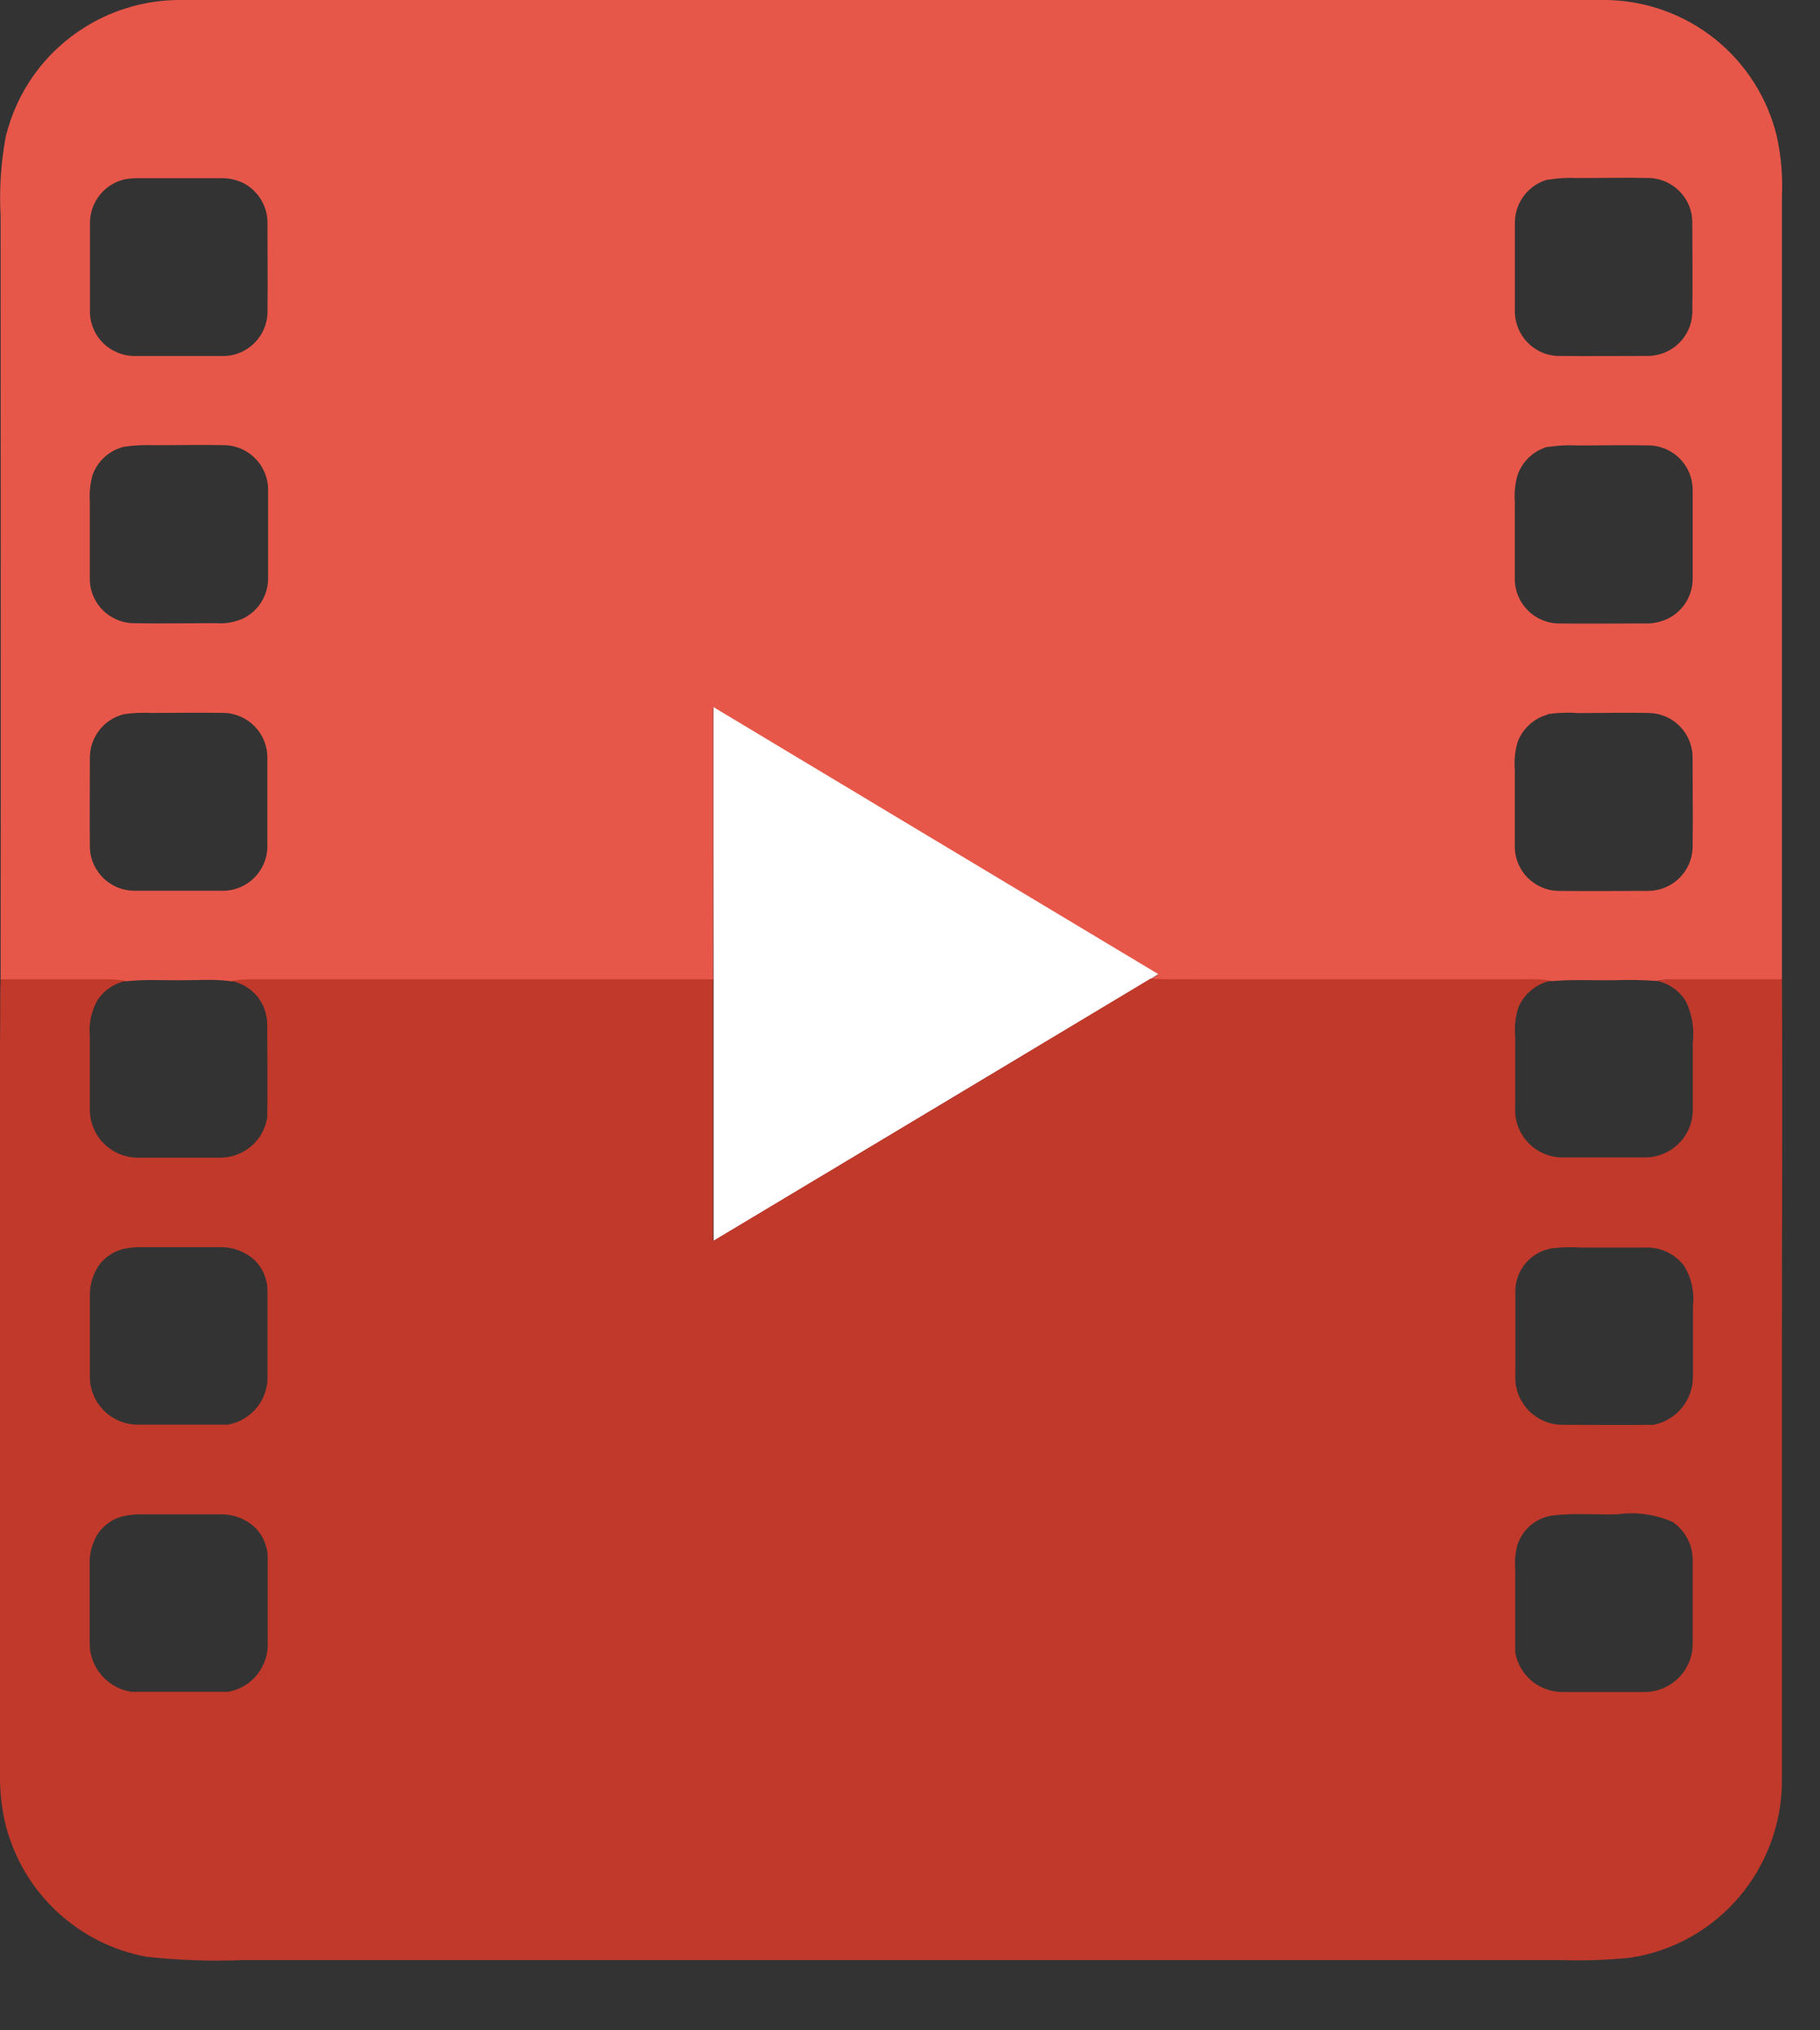 <svg width="26" height="29" viewBox="0 0 26 29" fill="none" xmlns="http://www.w3.org/2000/svg">
<rect x="0" y="0" width="26" height="29" fill="#333333" stroke="none"/>
<path d="M1.234 0.375C1.644 0.125 2.116 -0.005 2.595 0H22.961C23.524 0.012 24.067 0.209 24.506 0.562C24.944 0.915 25.253 1.404 25.384 1.951C25.445 2.234 25.47 2.524 25.456 2.813V13.989H23.883C23.81 13.992 23.736 13.999 23.663 14.011C23.47 13.997 23.276 13.993 23.082 14C22.782 14.007 22.473 13.986 22.168 14.014C22.036 13.996 21.902 13.989 21.768 13.994H17.029C16.829 13.994 16.637 14.002 16.442 13.984L16.542 13.919L10.189 10.106V13.995C7.976 13.99 5.762 13.995 3.549 13.995C3.465 13.998 3.382 14.005 3.298 14.016C3.086 13.984 2.871 14 2.656 14C2.372 14.006 2.086 13.985 1.803 14.015C1.72 14.003 1.635 13.995 1.55 13.993H0.009C0.015 10.358 0.009 6.723 0.009 3.093C-0.012 2.715 0.012 2.335 0.08 1.962C0.158 1.634 0.3 1.325 0.498 1.053C0.696 0.78 0.947 0.55 1.234 0.375ZM1.774 2.563C1.638 2.596 1.515 2.673 1.427 2.783C1.339 2.893 1.289 3.028 1.285 3.169V4.485C1.295 4.646 1.365 4.797 1.481 4.908C1.598 5.019 1.752 5.082 1.912 5.085H3.221C3.379 5.076 3.527 5.009 3.638 4.896C3.749 4.784 3.814 4.635 3.821 4.477C3.826 4.051 3.821 3.624 3.821 3.198C3.824 3.081 3.795 2.966 3.737 2.865C3.679 2.764 3.594 2.68 3.492 2.623C3.382 2.566 3.259 2.539 3.134 2.545H1.998C1.923 2.543 1.848 2.549 1.774 2.563ZM22.115 2.563C21.981 2.599 21.862 2.678 21.777 2.787C21.691 2.897 21.644 3.031 21.641 3.17V4.476C21.649 4.634 21.714 4.783 21.825 4.895C21.936 5.008 22.084 5.075 22.241 5.084C22.677 5.089 23.113 5.084 23.549 5.084C23.711 5.081 23.866 5.017 23.982 4.905C24.099 4.792 24.168 4.64 24.176 4.478C24.182 4.04 24.176 3.602 24.176 3.164C24.173 3.005 24.11 2.853 24 2.739C23.89 2.624 23.741 2.554 23.582 2.543C23.234 2.534 22.882 2.543 22.537 2.543C22.396 2.536 22.255 2.544 22.115 2.567V2.563ZM1.776 6.38C1.674 6.404 1.579 6.453 1.5 6.523C1.421 6.593 1.361 6.681 1.324 6.78C1.288 6.905 1.274 7.036 1.283 7.166V8.301C1.292 8.457 1.358 8.605 1.469 8.716C1.58 8.826 1.727 8.892 1.883 8.901C2.283 8.909 2.678 8.901 3.075 8.901C3.21 8.912 3.346 8.89 3.47 8.836C3.578 8.784 3.669 8.702 3.732 8.601C3.796 8.499 3.83 8.382 3.83 8.262V6.983C3.827 6.823 3.764 6.669 3.652 6.554C3.541 6.438 3.391 6.369 3.23 6.359C2.892 6.351 2.553 6.359 2.214 6.359C2.068 6.353 1.921 6.36 1.776 6.38ZM22.114 6.38C22.015 6.407 21.924 6.457 21.849 6.527C21.773 6.597 21.716 6.684 21.681 6.78C21.644 6.906 21.63 7.037 21.64 7.167V8.298C21.648 8.457 21.715 8.607 21.827 8.719C21.939 8.832 22.09 8.898 22.248 8.905C22.654 8.911 23.06 8.905 23.466 8.905C23.598 8.913 23.729 8.887 23.846 8.827C23.947 8.773 24.031 8.692 24.09 8.594C24.149 8.496 24.181 8.384 24.181 8.269V6.985C24.178 6.826 24.115 6.674 24.006 6.559C23.896 6.444 23.747 6.374 23.588 6.363C23.239 6.354 22.888 6.363 22.541 6.363C22.398 6.355 22.255 6.362 22.113 6.385L22.114 6.38ZM1.775 10.2C1.638 10.233 1.515 10.31 1.426 10.42C1.337 10.53 1.287 10.667 1.284 10.808C1.284 11.246 1.279 11.685 1.284 12.123C1.294 12.284 1.364 12.435 1.48 12.546C1.597 12.657 1.751 12.721 1.911 12.723H3.211C3.37 12.716 3.52 12.65 3.633 12.537C3.745 12.425 3.812 12.275 3.819 12.116V10.809C3.817 10.648 3.753 10.493 3.64 10.377C3.528 10.261 3.376 10.191 3.214 10.183C2.866 10.176 2.514 10.183 2.169 10.183C2.038 10.177 1.906 10.182 1.775 10.2ZM22.11 10.206C22.012 10.233 21.922 10.282 21.848 10.351C21.773 10.419 21.715 10.505 21.68 10.6C21.643 10.725 21.629 10.856 21.64 10.986V12.117C21.647 12.276 21.713 12.426 21.825 12.539C21.938 12.651 22.088 12.718 22.246 12.725C22.681 12.73 23.116 12.725 23.552 12.725C23.714 12.723 23.869 12.659 23.986 12.546C24.102 12.434 24.172 12.282 24.18 12.12C24.186 11.682 24.18 11.244 24.18 10.807C24.177 10.648 24.114 10.496 24.005 10.381C23.895 10.266 23.747 10.196 23.588 10.185C23.239 10.175 22.889 10.185 22.542 10.185C22.399 10.174 22.254 10.179 22.111 10.2L22.11 10.206Z" fill="#E75749"/>
<path d="M10.193 10.1C12.31 11.372 14.428 12.643 16.546 13.913L16.446 13.978C14.361 15.226 12.277 16.475 10.195 17.726V13.99C10.194 12.695 10.191 11.4 10.193 10.1Z" fill="white"/>
<path d="M0.009 13.988H1.55C1.635 13.99 1.719 13.998 1.803 14.01C1.636 14.043 1.489 14.142 1.394 14.283C1.305 14.44 1.266 14.621 1.283 14.801V15.846C1.283 15.936 1.3 16.026 1.335 16.109C1.369 16.193 1.419 16.269 1.483 16.333C1.546 16.397 1.622 16.448 1.705 16.482C1.789 16.517 1.878 16.535 1.968 16.535H3.16C3.319 16.532 3.472 16.473 3.592 16.369C3.712 16.265 3.791 16.123 3.817 15.966C3.825 15.519 3.817 15.066 3.817 14.623C3.815 14.476 3.762 14.335 3.667 14.223C3.572 14.111 3.441 14.036 3.296 14.01C3.379 13.998 3.463 13.991 3.547 13.989H10.187V17.725C12.272 16.478 14.356 15.228 16.438 13.977C16.638 13.995 16.829 13.984 17.025 13.987H21.766C21.9 13.982 22.034 13.989 22.166 14.007C22.061 14.026 21.962 14.072 21.88 14.139C21.797 14.206 21.732 14.293 21.691 14.392C21.648 14.523 21.633 14.662 21.646 14.799V15.813C21.64 15.907 21.654 16 21.686 16.088C21.719 16.176 21.769 16.257 21.834 16.324C21.899 16.392 21.977 16.445 22.064 16.481C22.15 16.517 22.244 16.534 22.337 16.532H23.497C23.675 16.533 23.845 16.464 23.973 16.342C24.101 16.219 24.177 16.051 24.183 15.874V14.89C24.206 14.688 24.172 14.484 24.083 14.301C24.037 14.226 23.976 14.162 23.904 14.111C23.831 14.061 23.75 14.026 23.663 14.009C23.736 13.997 23.809 13.99 23.883 13.987H25.456C25.467 15.708 25.456 17.43 25.456 19.152V25.445C25.453 26.05 25.236 26.635 24.844 27.096C24.446 27.565 23.89 27.874 23.281 27.964C22.955 27.996 22.628 28.007 22.3 27.997H3.458C3.002 28.015 2.544 27.999 2.09 27.949C1.617 27.861 1.178 27.641 0.824 27.314C0.47 26.988 0.216 26.568 0.09 26.103C0.027 25.86 -0.003 25.609 0 25.357V14.891C0.007 14.591 -0.002 14.289 0.009 13.988ZM1.804 17.831C1.651 17.857 1.512 17.941 1.418 18.065C1.324 18.201 1.277 18.364 1.284 18.529V19.691C1.291 19.868 1.367 20.036 1.495 20.158C1.622 20.281 1.793 20.349 1.97 20.349H3.253C3.419 20.32 3.569 20.231 3.674 20.099C3.778 19.967 3.831 19.801 3.821 19.633V18.442C3.822 18.356 3.804 18.271 3.77 18.192C3.735 18.113 3.685 18.042 3.621 17.984C3.486 17.869 3.312 17.808 3.134 17.814H1.998C1.933 17.814 1.868 17.819 1.804 17.831ZM22.17 17.831C22.03 17.853 21.902 17.923 21.807 18.029C21.712 18.134 21.656 18.269 21.648 18.411V19.633C21.642 19.727 21.656 19.82 21.688 19.908C21.721 19.996 21.771 20.076 21.835 20.144C21.9 20.211 21.979 20.264 22.065 20.3C22.152 20.336 22.245 20.353 22.338 20.351C22.766 20.351 23.195 20.356 23.623 20.351C23.781 20.319 23.924 20.234 24.026 20.109C24.128 19.985 24.185 19.828 24.185 19.667V18.654C24.208 18.456 24.165 18.257 24.062 18.086C24.001 18.003 23.92 17.936 23.828 17.889C23.736 17.843 23.634 17.819 23.53 17.819H22.576C22.441 17.81 22.305 17.814 22.17 17.83V17.831ZM1.805 21.648C1.725 21.661 1.649 21.689 1.58 21.732C1.512 21.775 1.452 21.831 1.405 21.897C1.319 22.03 1.275 22.186 1.281 22.345V23.477C1.282 23.645 1.344 23.806 1.454 23.932C1.564 24.058 1.715 24.141 1.881 24.165H3.257C3.423 24.136 3.573 24.047 3.677 23.915C3.782 23.782 3.834 23.616 3.824 23.448V22.259C3.825 22.173 3.807 22.087 3.773 22.008C3.738 21.929 3.688 21.858 3.624 21.8C3.49 21.685 3.317 21.624 3.14 21.63H1.999C1.934 21.63 1.869 21.636 1.805 21.648ZM22.167 21.648C22.053 21.666 21.947 21.716 21.86 21.791C21.773 21.867 21.709 21.965 21.675 22.075C21.647 22.183 21.637 22.294 21.646 22.405V23.6C21.673 23.756 21.753 23.898 21.872 24.001C21.992 24.105 22.144 24.163 22.302 24.167H23.495C23.588 24.167 23.68 24.148 23.765 24.111C23.85 24.074 23.927 24.021 23.991 23.954C24.055 23.887 24.105 23.807 24.138 23.72C24.171 23.633 24.185 23.541 24.181 23.448V22.284C24.182 22.177 24.156 22.071 24.106 21.976C24.056 21.881 23.984 21.8 23.895 21.739C23.648 21.63 23.376 21.592 23.108 21.629C22.796 21.639 22.479 21.609 22.168 21.647L22.167 21.648Z" fill="#C0392B"/>
</svg>
